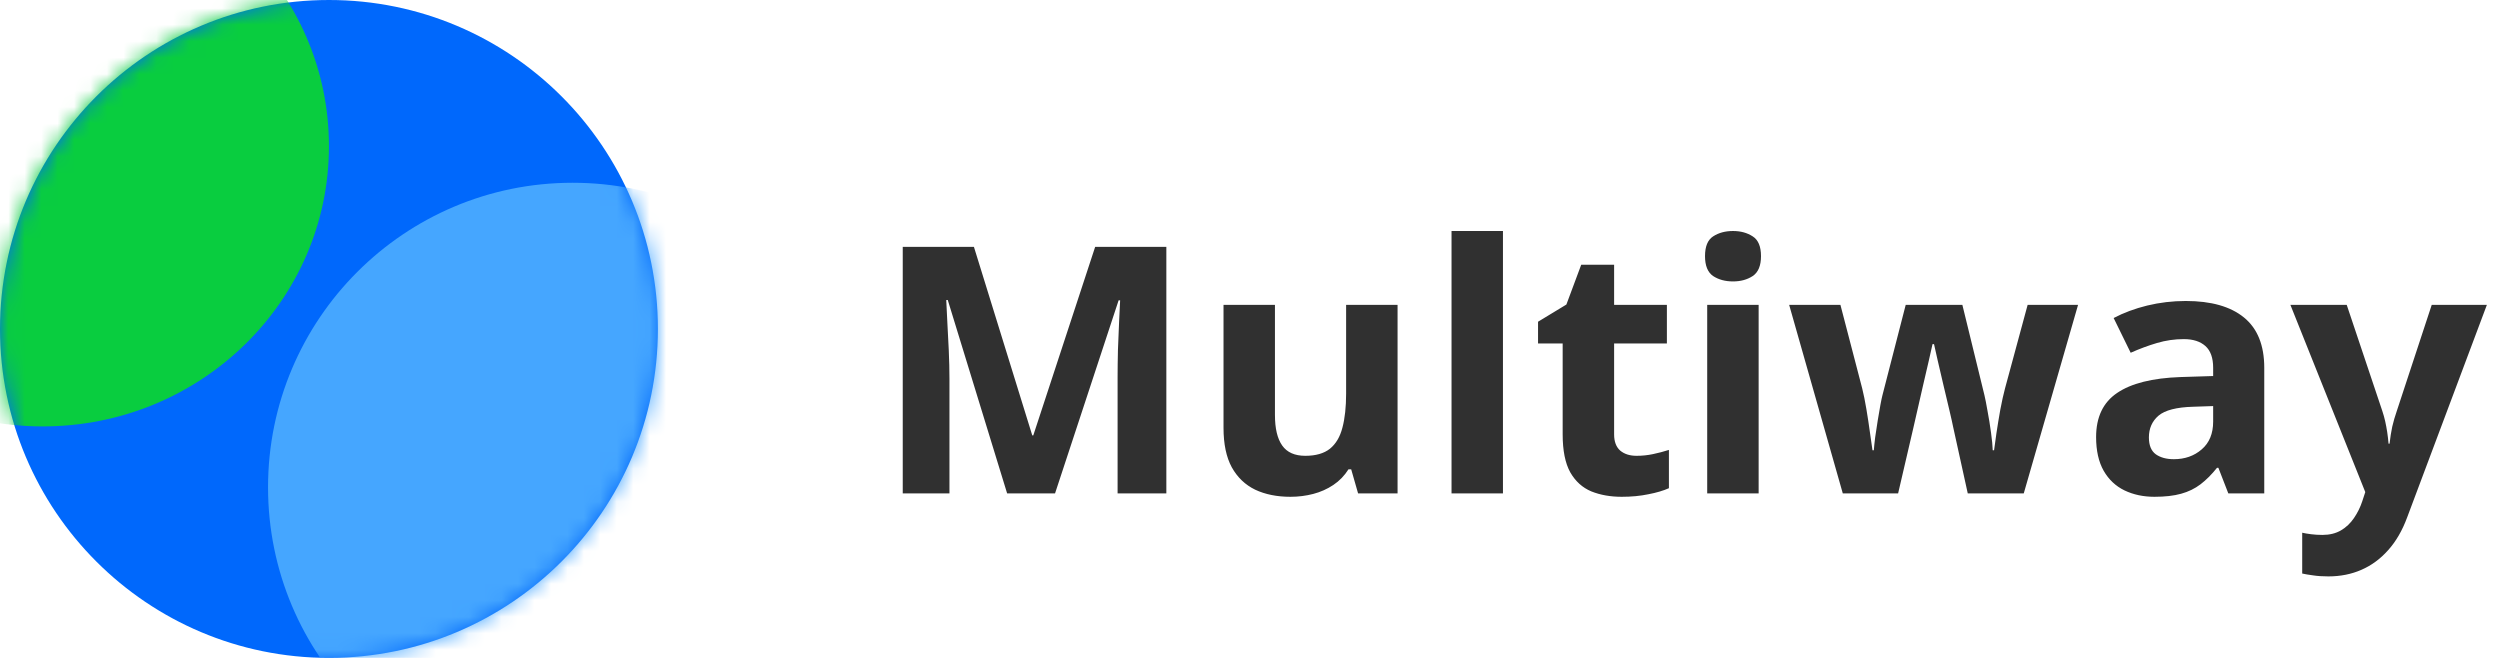 <svg width="152" height="40" viewBox="0 0 152 40" fill="none" xmlns="http://www.w3.org/2000/svg">
<circle cx="20" cy="20" r="20" fill="#0068FC"/>
<mask id="mask0_783_291" style="mask-type:alpha" maskUnits="userSpaceOnUse" x="0" y="0" width="40" height="40">
<circle cx="20" cy="20" r="20" fill="#E24329"/>
</mask>
<g mask="url(#mask0_783_291)">
<ellipse cx="2.593" cy="8.889" rx="17.407" ry="17.037" fill="#09CD3F"/>
<circle cx="34.815" cy="29.63" r="18.518" fill="#45A6FF"/>
</g>
<path d="M61.234 30L57.624 18.239H57.532C57.546 18.519 57.566 18.943 57.594 19.51C57.628 20.071 57.659 20.669 57.686 21.305C57.713 21.94 57.727 22.515 57.727 23.027V30H54.887V15.009H59.214L62.762 26.473H62.823L66.586 15.009H70.914V30H67.95V22.904C67.95 22.433 67.957 21.889 67.971 21.274C67.991 20.659 68.015 20.074 68.043 19.52C68.07 18.96 68.09 18.54 68.104 18.259H68.012L64.146 30H61.234ZM84.972 18.536V30H82.572L82.152 28.534H81.988C81.742 28.923 81.434 29.241 81.065 29.487C80.696 29.733 80.289 29.915 79.845 30.031C79.4 30.147 78.939 30.205 78.46 30.205C77.64 30.205 76.926 30.061 76.317 29.774C75.709 29.48 75.234 29.026 74.892 28.411C74.557 27.795 74.39 26.996 74.39 26.011V18.536H77.517V25.232C77.517 26.052 77.664 26.671 77.958 27.088C78.252 27.505 78.72 27.713 79.363 27.713C79.999 27.713 80.498 27.57 80.86 27.283C81.222 26.989 81.475 26.561 81.619 26.001C81.769 25.434 81.844 24.743 81.844 23.93V18.536H84.972ZM91.38 30H88.253V14.045H91.38V30ZM99.501 27.713C99.843 27.713 100.175 27.679 100.496 27.611C100.824 27.543 101.149 27.457 101.47 27.355V29.682C101.135 29.832 100.718 29.956 100.219 30.051C99.727 30.154 99.187 30.205 98.599 30.205C97.915 30.205 97.3 30.096 96.753 29.877C96.213 29.651 95.786 29.265 95.472 28.718C95.164 28.165 95.01 27.395 95.01 26.411V20.884H93.513V19.561L95.236 18.516L96.138 16.096H98.138V18.536H101.347V20.884H98.138V26.411C98.138 26.849 98.261 27.177 98.507 27.395C98.76 27.607 99.091 27.713 99.501 27.713ZM106.925 18.536V30H103.798V18.536H106.925ZM105.367 14.045C105.832 14.045 106.231 14.154 106.566 14.373C106.901 14.585 107.069 14.985 107.069 15.573C107.069 16.154 106.901 16.557 106.566 16.783C106.231 17.002 105.832 17.111 105.367 17.111C104.895 17.111 104.492 17.002 104.157 16.783C103.829 16.557 103.665 16.154 103.665 15.573C103.665 14.985 103.829 14.585 104.157 14.373C104.492 14.154 104.895 14.045 105.367 14.045ZM119.64 30L118.758 25.991C118.71 25.752 118.632 25.399 118.522 24.935C118.413 24.463 118.293 23.96 118.164 23.427C118.041 22.887 117.924 22.388 117.815 21.93C117.712 21.472 117.637 21.137 117.589 20.925H117.497C117.449 21.137 117.374 21.472 117.271 21.93C117.169 22.388 117.053 22.887 116.923 23.427C116.8 23.967 116.684 24.477 116.574 24.955C116.465 25.427 116.383 25.786 116.328 26.032L115.405 30H112.042L108.781 18.536H111.898L113.221 23.612C113.31 23.967 113.396 24.391 113.478 24.883C113.56 25.369 113.631 25.84 113.693 26.298C113.761 26.75 113.812 27.108 113.847 27.375H113.929C113.942 27.177 113.97 26.914 114.011 26.585C114.059 26.257 114.11 25.919 114.165 25.57C114.226 25.215 114.281 24.897 114.329 24.617C114.383 24.33 114.424 24.135 114.452 24.032L115.867 18.536H119.312L120.655 24.032C120.703 24.23 120.765 24.545 120.84 24.976C120.922 25.406 120.994 25.851 121.055 26.309C121.117 26.76 121.151 27.115 121.158 27.375H121.24C121.267 27.143 121.315 26.797 121.383 26.339C121.452 25.881 121.53 25.403 121.619 24.904C121.715 24.398 121.811 23.967 121.906 23.612L123.28 18.536H126.346L123.044 30H119.64ZM132.898 18.3C134.437 18.3 135.616 18.635 136.436 19.305C137.256 19.975 137.667 20.994 137.667 22.361V30H135.482L134.877 28.441H134.795C134.467 28.852 134.132 29.186 133.791 29.446C133.449 29.706 133.056 29.898 132.611 30.02C132.167 30.144 131.627 30.205 130.991 30.205C130.314 30.205 129.706 30.075 129.166 29.815C128.633 29.556 128.212 29.159 127.905 28.626C127.597 28.086 127.443 27.402 127.443 26.575C127.443 25.358 127.871 24.463 128.725 23.889C129.58 23.308 130.861 22.986 132.57 22.925L134.56 22.863V22.361C134.56 21.759 134.402 21.318 134.088 21.038C133.773 20.758 133.336 20.618 132.775 20.618C132.222 20.618 131.678 20.696 131.145 20.854C130.612 21.011 130.079 21.209 129.545 21.448L128.51 19.336C129.118 19.015 129.798 18.762 130.55 18.577C131.309 18.393 132.092 18.3 132.898 18.3ZM134.56 24.689L133.35 24.73C132.338 24.757 131.634 24.938 131.237 25.273C130.848 25.608 130.653 26.049 130.653 26.596C130.653 27.074 130.793 27.416 131.073 27.621C131.354 27.819 131.719 27.919 132.17 27.919C132.84 27.919 133.404 27.72 133.862 27.324C134.327 26.927 134.56 26.363 134.56 25.632V24.689ZM139.256 18.536H142.681L144.844 24.986C144.913 25.191 144.971 25.399 145.019 25.611C145.066 25.823 145.107 26.042 145.142 26.268C145.176 26.493 145.203 26.729 145.224 26.975H145.285C145.326 26.606 145.381 26.261 145.449 25.939C145.524 25.618 145.617 25.3 145.726 24.986L147.849 18.536H151.202L146.352 31.466C146.058 32.259 145.675 32.919 145.203 33.445C144.731 33.978 144.188 34.378 143.573 34.645C142.964 34.912 142.294 35.045 141.563 35.045C141.208 35.045 140.9 35.024 140.64 34.983C140.38 34.949 140.158 34.912 139.974 34.871V32.389C140.117 32.423 140.298 32.454 140.517 32.481C140.736 32.509 140.965 32.523 141.204 32.523C141.642 32.523 142.018 32.43 142.332 32.246C142.646 32.061 142.91 31.811 143.122 31.497C143.333 31.189 143.501 30.851 143.624 30.482L143.809 29.918L139.256 18.536Z" fill="#303030"/>
</svg>
